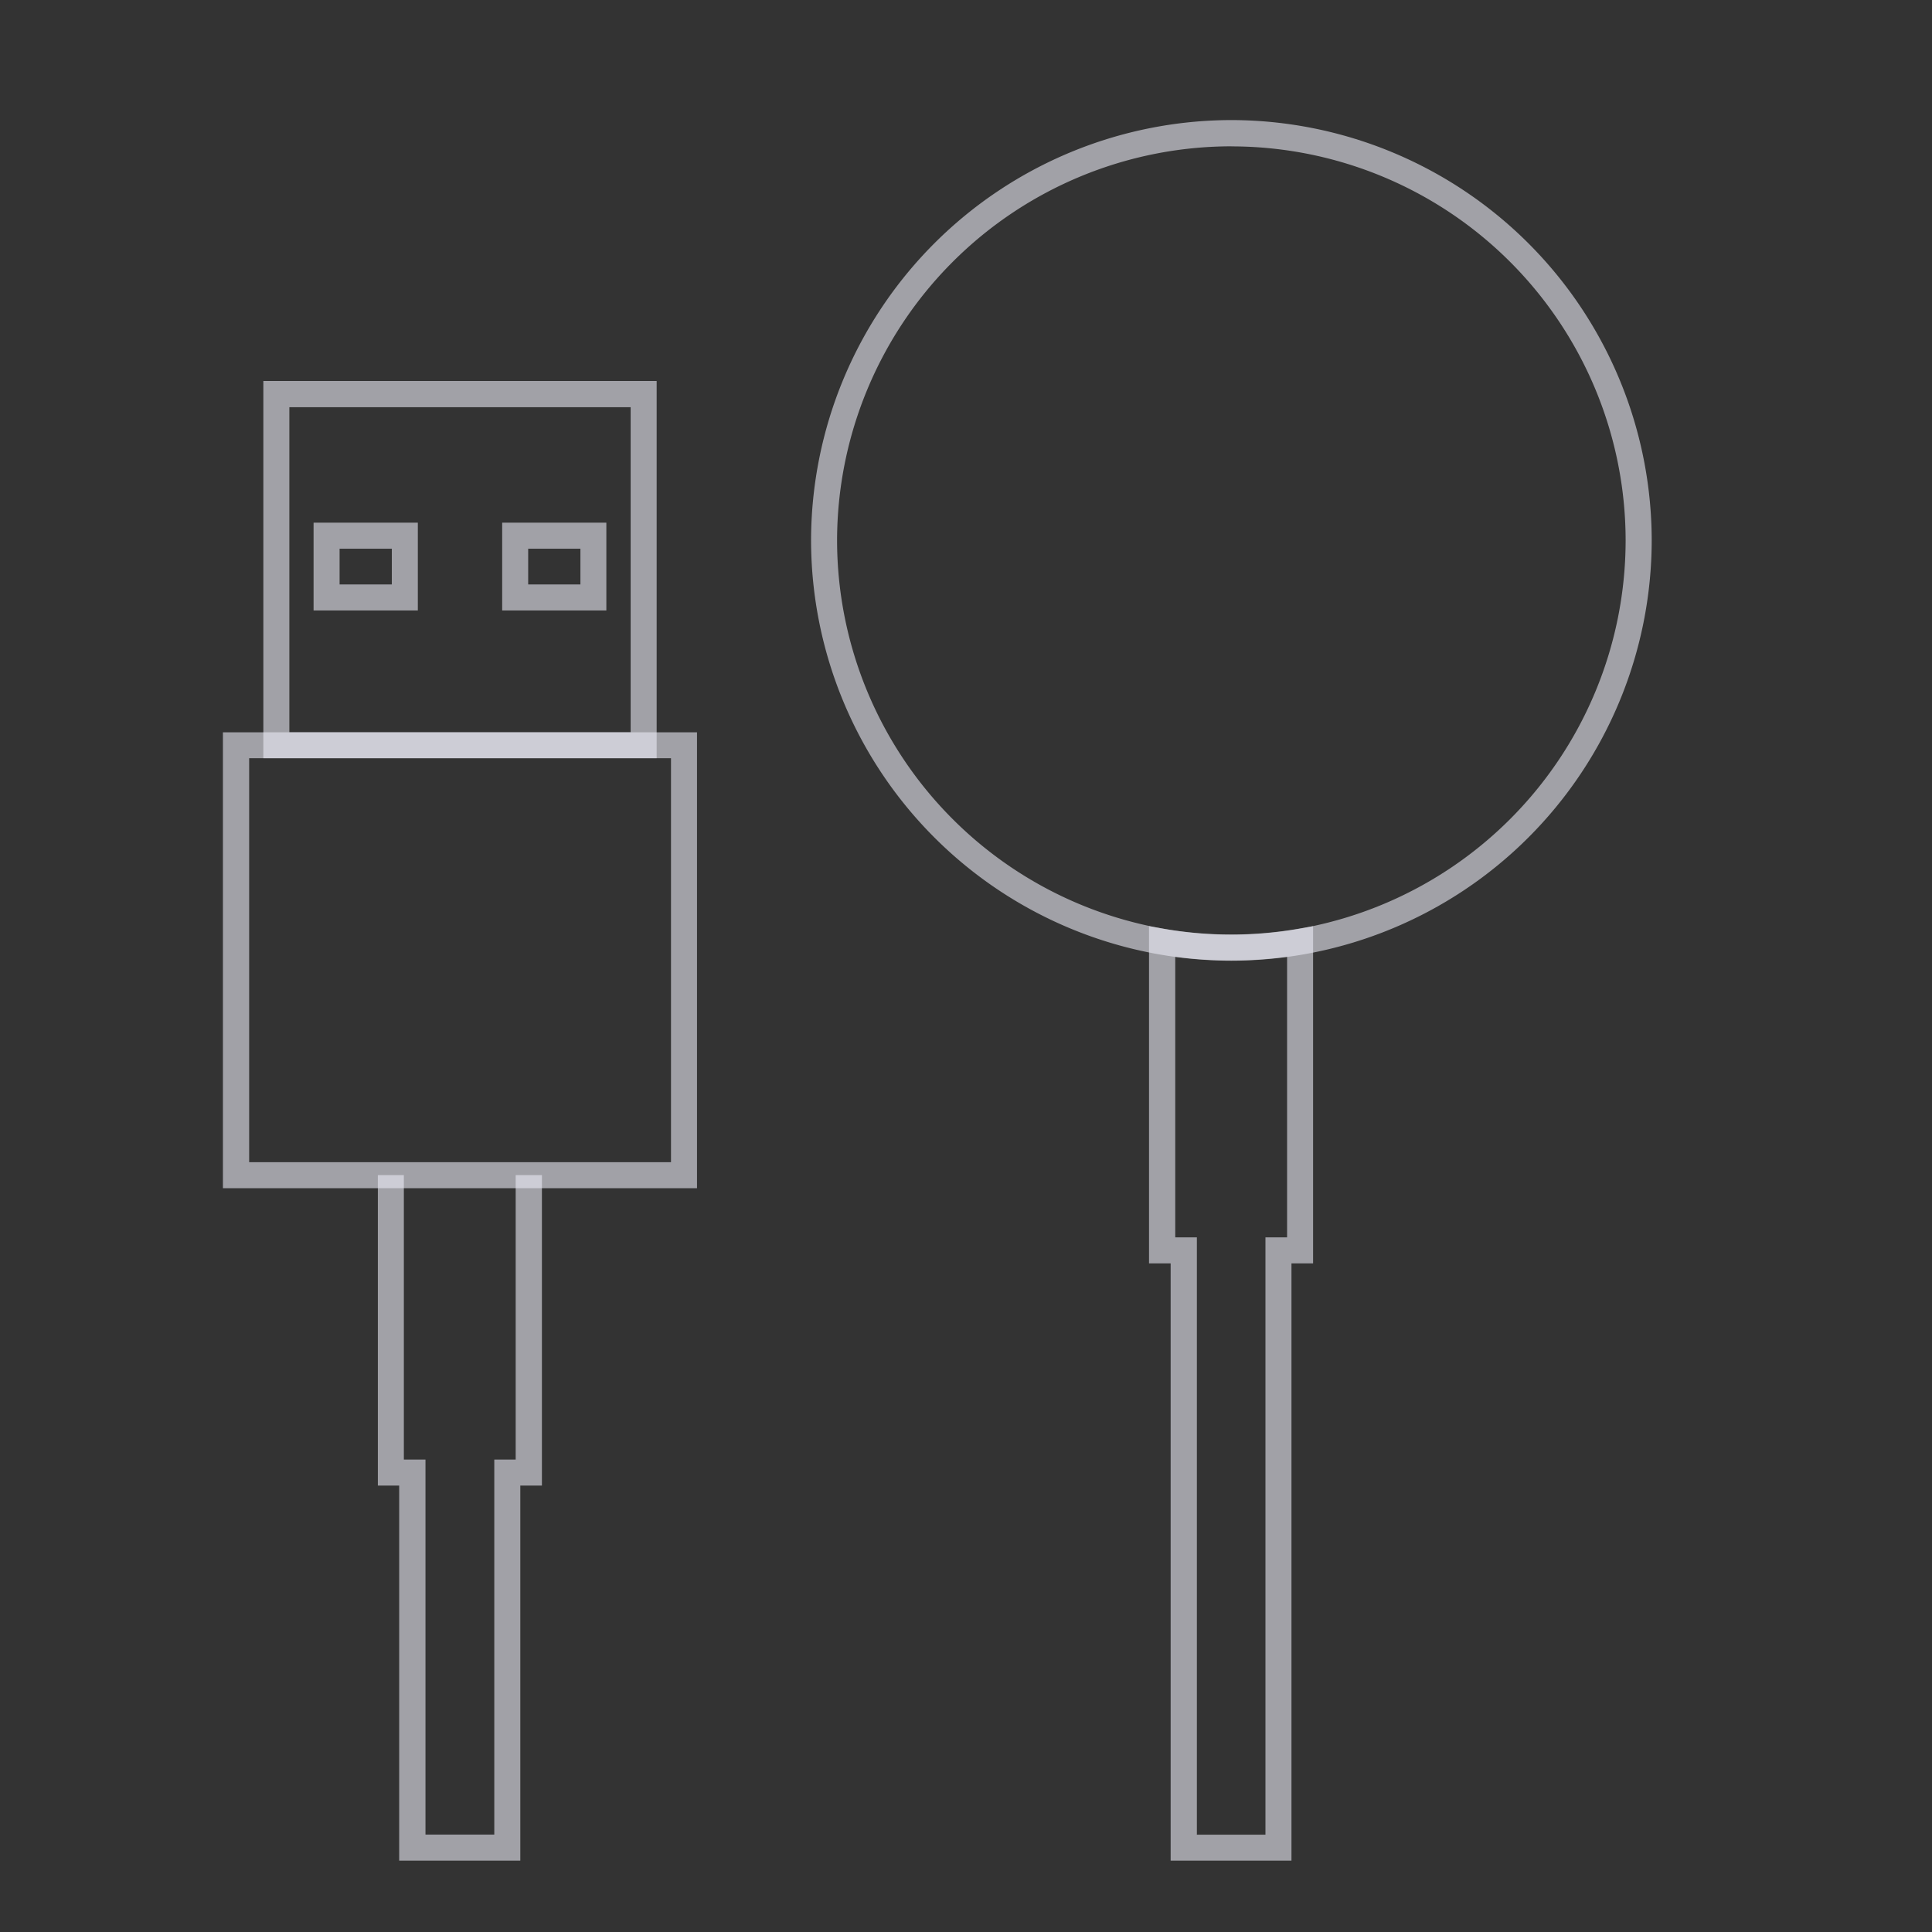 <svg width="26" height="26" fill="none" xmlns="http://www.w3.org/2000/svg"><rect width="100%" height="100%" fill="#333333" stroke="none"/><path d="M7.002 25.04h-1.63v-5.048h-.287v-4.178h.35v3.828h.291v5.047h.926v-5.047h.288v-3.828h.353v4.178h-.291v5.047z" fill="#EBEBF5" fill-opacity=".6"/><path d="M9.38 15.99H3V9.855h6.38v6.137zm-6.027-.35H9.03v-5.436H3.353v5.437z" fill="#EBEBF5" fill-opacity=".6"/><path d="M8.837 10.204H3.544V5.127h5.293v5.077zm-4.943-.35h4.593V5.48H3.894v4.374z" fill="#EBEBF5" fill-opacity=".6"/><path d="M8.161 8.215H6.758V7.034H8.16v1.18zm-1.053-.35h.703v-.481h-.703v.48zm-1.485.35H4.22V7.034h1.403v1.18zm-1.053-.35h.703v-.481H4.57v.48zM17.383 25.04h-1.629v-8.038h-.291v-4.538l.206.036a5.34 5.34 0 001.796 0l.206-.036v4.538h-.291v8.038h.003zm-1.279-.35h.926v-8.038h.291v-3.776c-.5.066-1.008.066-1.505 0v3.776h.291v8.037h-.003z" fill="#EBEBF5" fill-opacity=".6"/><path d="M16.571 12.929a5.664 5.664 0 01-5.656-5.657 5.664 5.664 0 015.656-5.656 5.664 5.664 0 015.657 5.656 5.664 5.664 0 01-5.657 5.657zm0-10.96a5.311 5.311 0 00-5.306 5.303 5.312 5.312 0 005.306 5.307 5.31 5.31 0 005.306-5.307 5.307 5.307 0 00-5.306-5.302z" fill="#EBEBF5" fill-opacity=".6"/></svg>